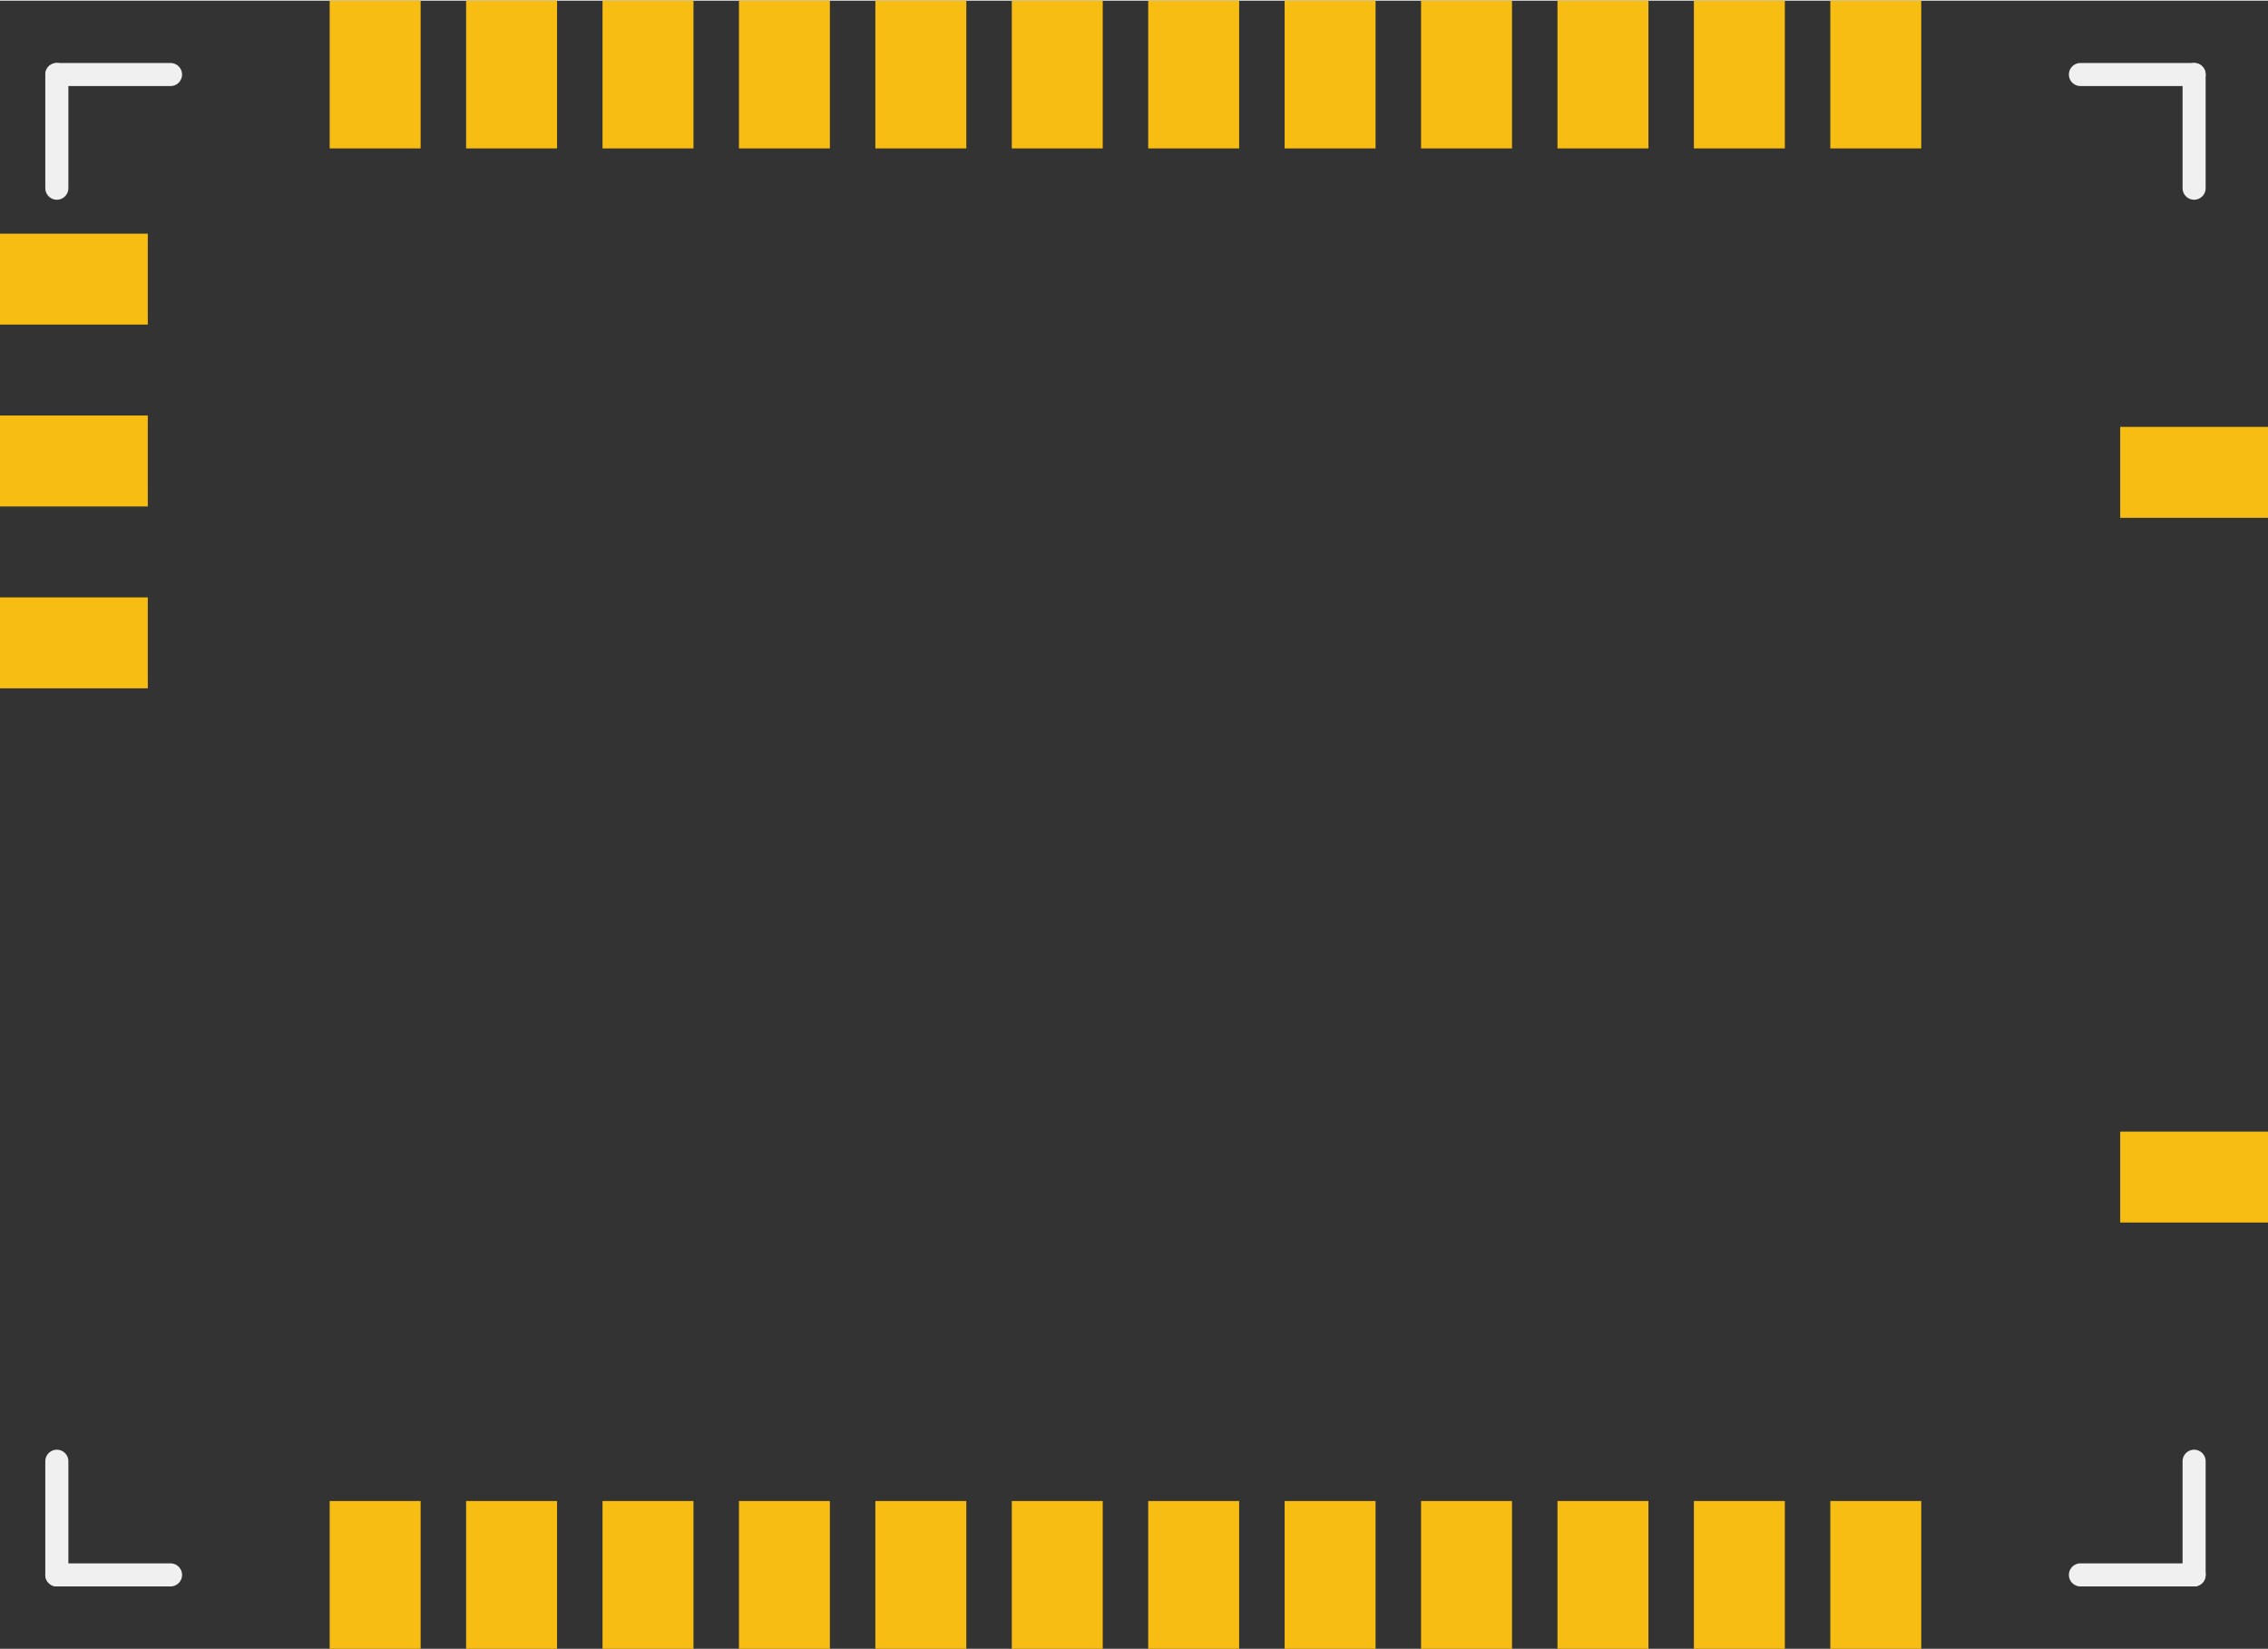 <?xml version='1.0' encoding='UTF-8' standalone='no'?>
<!-- Created with Fritzing (http://www.fritzing.org/) -->
<svg xmlns:svg='http://www.w3.org/2000/svg' xmlns='http://www.w3.org/2000/svg' version='1.2' baseProfile='tiny' x='0in' y='0in' width='0.785in' height='0.571in' viewBox='0 0 19.95 14.5' >
<rect x="0" y="0" width="19.95" height="14.5" fill="#333333" stroke="none"/>
<g id='copper1'>
<rect id='connector0pad' connectorname='1' x='2.9' y='13.2' width='0.8' height='1.3' stroke='none' stroke-width='0' fill='#F7BD13' stroke-linecap='round'/>
<rect id='connector1pad' connectorname='2' x='4.1' y='13.2' width='0.8' height='1.3' stroke='none' stroke-width='0' fill='#F7BD13' stroke-linecap='round'/>
<rect id='connector2pad' connectorname='3' x='5.3' y='13.2' width='0.8' height='1.3' stroke='none' stroke-width='0' fill='#F7BD13' stroke-linecap='round'/>
<rect id='connector3pad' connectorname='4' x='6.5' y='13.2' width='0.8' height='1.3' stroke='none' stroke-width='0' fill='#F7BD13' stroke-linecap='round'/>
<rect id='connector4pad' connectorname='5' x='7.7' y='13.2' width='0.8' height='1.3' stroke='none' stroke-width='0' fill='#F7BD13' stroke-linecap='round'/>
<rect id='connector5pad' connectorname='6' x='8.9' y='13.2' width='0.8' height='1.3' stroke='none' stroke-width='0' fill='#F7BD13' stroke-linecap='round'/>
<rect id='connector6pad' connectorname='7' x='10.1' y='13.2' width='0.8' height='1.3' stroke='none' stroke-width='0' fill='#F7BD13' stroke-linecap='round'/>
<rect id='connector7pad' connectorname='8' x='11.3' y='13.2' width='0.8' height='1.3' stroke='none' stroke-width='0' fill='#F7BD13' stroke-linecap='round'/>
<rect id='connector8pad' connectorname='9' x='12.5' y='13.2' width='0.8' height='1.3' stroke='none' stroke-width='0' fill='#F7BD13' stroke-linecap='round'/>
<rect id='connector9pad' connectorname='10' x='13.7' y='13.2' width='0.8' height='1.3' stroke='none' stroke-width='0' fill='#F7BD13' stroke-linecap='round'/>
<rect id='connector10pad' connectorname='11' x='14.9' y='13.2' width='0.8' height='1.3' stroke='none' stroke-width='0' fill='#F7BD13' stroke-linecap='round'/>
<rect id='connector11pad' connectorname='12' x='16.1' y='13.2' width='0.8' height='1.3' stroke='none' stroke-width='0' fill='#F7BD13' stroke-linecap='round'/>
<rect id='connector12pad' connectorname='24' x='2.9' y='0' width='0.8' height='1.3' stroke='none' stroke-width='0' fill='#F7BD13' stroke-linecap='round'/>
<rect id='connector13pad' connectorname='23' x='4.1' y='0' width='0.8' height='1.3' stroke='none' stroke-width='0' fill='#F7BD13' stroke-linecap='round'/>
<rect id='connector14pad' connectorname='22' x='5.3' y='0' width='0.8' height='1.3' stroke='none' stroke-width='0' fill='#F7BD13' stroke-linecap='round'/>
<rect id='connector15pad' connectorname='21' x='6.5' y='0' width='0.8' height='1.3' stroke='none' stroke-width='0' fill='#F7BD13' stroke-linecap='round'/>
<rect id='connector16pad' connectorname='20' x='7.7' y='0' width='0.8' height='1.3' stroke='none' stroke-width='0' fill='#F7BD13' stroke-linecap='round'/>
<rect id='connector17pad' connectorname='19' x='8.9' y='0' width='0.8' height='1.3' stroke='none' stroke-width='0' fill='#F7BD13' stroke-linecap='round'/>
<rect id='connector18pad' connectorname='18' x='10.1' y='0' width='0.8' height='1.3' stroke='none' stroke-width='0' fill='#F7BD13' stroke-linecap='round'/>
<rect id='connector19pad' connectorname='17' x='11.3' y='0' width='0.8' height='1.3' stroke='none' stroke-width='0' fill='#F7BD13' stroke-linecap='round'/>
<rect id='connector20pad' connectorname='16' x='12.5' y='0' width='0.8' height='1.3' stroke='none' stroke-width='0' fill='#F7BD13' stroke-linecap='round'/>
<rect id='connector21pad' connectorname='15' x='13.7' y='0' width='0.8' height='1.3' stroke='none' stroke-width='0' fill='#F7BD13' stroke-linecap='round'/>
<rect id='connector22pad' connectorname='14' x='14.9' y='0' width='0.8' height='1.3' stroke='none' stroke-width='0' fill='#F7BD13' stroke-linecap='round'/>
<rect id='connector23pad' connectorname='13' x='16.1' y='0' width='0.8' height='1.3' stroke='none' stroke-width='0' fill='#F7BD13' stroke-linecap='round'/>
<rect id='connector24pad' connectorname='28' x='18.65' y='3.75' width='1.3' height='0.8' stroke='none' stroke-width='0' fill='#F7BD13' stroke-linecap='round'/>
<rect id='connector25pad' connectorname='29' x='18.65' y='9.95' width='1.3' height='0.8' stroke='none' stroke-width='0' fill='#F7BD13' stroke-linecap='round'/>
<rect id='connector26pad' connectorname='27' x='0' y='5.25' width='1.3' height='0.8' stroke='none' stroke-width='0' fill='#F7BD13' stroke-linecap='round'/>
<rect id='connector27pad' connectorname='25' x='0' y='2.05' width='1.3' height='0.8' stroke='none' stroke-width='0' fill='#F7BD13' stroke-linecap='round'/>
<rect id='connector28pad' connectorname='26' x='0' y='3.65' width='1.3' height='0.8' stroke='none' stroke-width='0' fill='#F7BD13' stroke-linecap='round'/>
<g id='copper0'>
</g>
</g>
<g id='silkscreen'>
<line class='other' x1='19.3' y1='0.65' x2='18.3' y2='0.65' stroke='#f0f0f0' stroke-width='0.203' stroke-linecap='round'/>
<line class='other' x1='19.3' y1='0.65' x2='19.3' y2='1.65' stroke='#f0f0f0' stroke-width='0.203' stroke-linecap='round'/>
<line class='other' x1='19.3' y1='13.85' x2='19.3' y2='12.85' stroke='#f0f0f0' stroke-width='0.203' stroke-linecap='round'/>
<line class='other' x1='19.3' y1='13.85' x2='18.3' y2='13.85' stroke='#f0f0f0' stroke-width='0.203' stroke-linecap='round'/>
<line class='other' x1='1.5' y1='13.85' x2='0.5' y2='13.85' stroke='#f0f0f0' stroke-width='0.203' stroke-linecap='round'/>
<line class='other' x1='0.5' y1='13.85' x2='0.5' y2='12.85' stroke='#f0f0f0' stroke-width='0.203' stroke-linecap='round'/>
<line class='other' x1='0.5' y1='0.65' x2='1.5' y2='0.65' stroke='#f0f0f0' stroke-width='0.203' stroke-linecap='round'/>
<line class='other' x1='0.5' y1='0.65' x2='0.5' y2='1.65' stroke='#f0f0f0' stroke-width='0.203' stroke-linecap='round'/>
</g>
</svg>